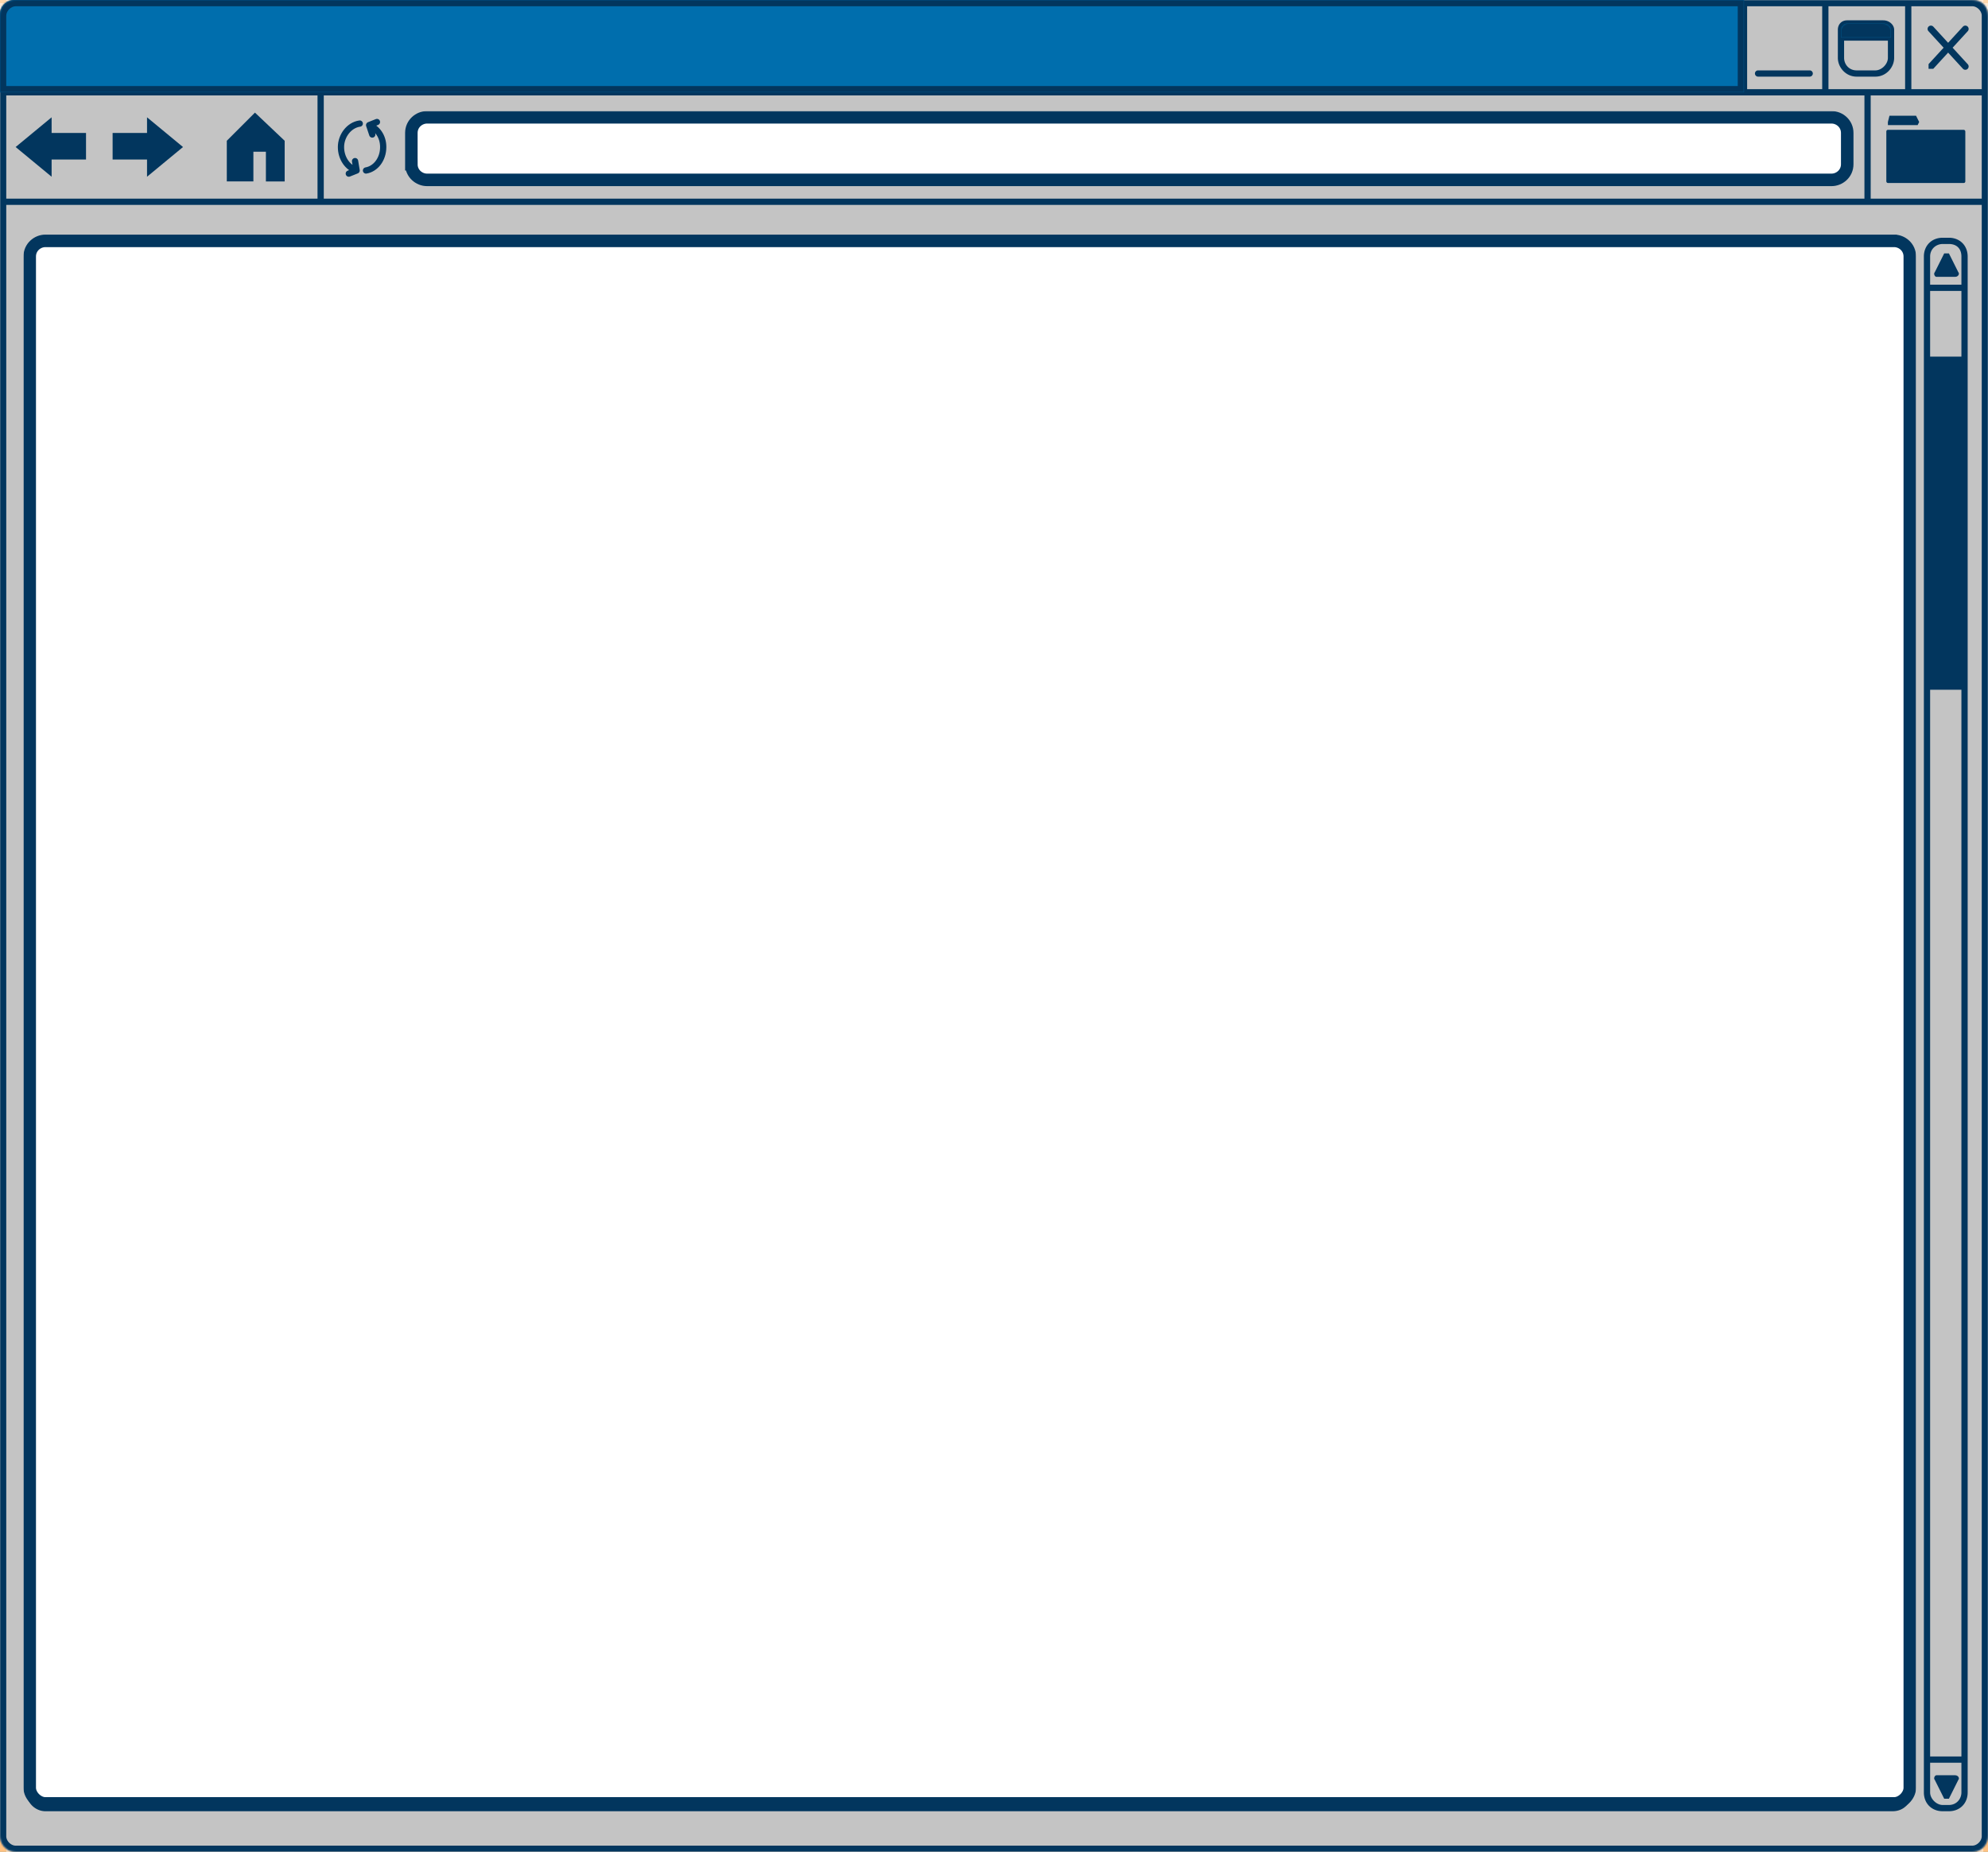 <svg xmlns="http://www.w3.org/2000/svg" width="1271" height="1184" fill="none">
  <path fill="#E5E5E5" d="M0 0h1271v1184H0z"/>
  <g clip-path="url(#a)">
    <path fill="#2B99D6" d="M-84-2965h1440v5863H-84z"/>
    <path fill="url(#b)" d="M-84 4h1440v1476H-84z"/>
    <path stroke="#fff" stroke-opacity=".5" stroke-width="4" d="M636 1039V4m0 1035h-90m90 0h90M636 4h-90m90 0h90m270 0v1035M996 4h-90m90 0h90m-90 1035h-90m90 0h90M276 4v1035M276 4h-90m90 0h90m-90 1035h-90m90 0h90M96 4v1035M96 4H6m90 0h90M96 1039H6m90 0h90M456 4v1035M456 4h-90m90 0h90m-90 1035h-90m90 0h90M816 4v1035M816 4h-90m90 0h90m-90 1035h-90m90 0h90M1176 4v1035m0-1035h-90m90 0h90m-90 1035h-90m90 0h90M6 4h-90v88M6 4v1035m0 0h-90v-87M186 4v1035M366 4v1035M546 4v1035M726 4v1035M906 4v1035M1086 4v1035M1266 4h90v88m-90-88v1035m0 0h90v-90m0-427H-84m1440 0v86m0-86v-86M-84 522v-87m0 87v86m0 172h1440m-1440 0v-86m0 86v84m1440-84v84m0-84v-85m0-432H-84m1440 0v86m0-86v-83M-84 263v-86m0 86v86m1440 600v-85m0 85-1440 3m1440-88V695m0 169H-84m1440-169v-87m0 87-1440-1m1440-86V436m0 172H-84m1440-172v-87m0 87-1440-1m1440-86V180m0 169H-84m1440-169V92m0 88-1440-3m1440-85H-84m0 0v85m0 172v86m0 173v86m0 170v88"/>
    <path stroke="#fff" stroke-opacity=".5" stroke-width="4" d="M636 2073V1038m0 1035h-90m90 0h90m-90-1035h-90m90 0h90m270 0v1035m0-1035h-90m90 0h90m-90 1035h-90m90 0h90M276 1038v1035m0-1035h-90m90 0h90m-90 1035h-90m90 0h90M96 1038v1035m0-1035H6m90 0h90M96 2073H6m90 0h90m270-1035v1035m0-1035h-90m90 0h90m-90 1035h-90m90 0h90m270-1035v1035m0-1035h-90m90 0h90m-90 1035h-90m90 0h90m270-1035v1035m0-1035h-90m90 0h90m-90 1035h-90m90 0h90M6 1038h-90v88m90-88v1035m0 0h-90v-87m270-948v1035m180-1035v1035m180-1035v1035m180-1035v1035m180-1035v1035m180-1035v1035m180-1035h90v88m-90-88v1035m0 0h90v-90m0-427H-84m1440 0v86m0-86v-86m-1440 86v-87m0 87v86m0 172h1440m-1440 0v-86m0 86v84m1440-84v84m0-84v-85m0-432H-84m1440 0v86m0-86v-83m-1440 83v-86m0 86v86m1440 600v-85m0 85-1440 3m1440-88v-169m0 169H-84m1440-169v-87m0 87-1440-1m1440-86v-172m0 172H-84m1440-172v-87m0 87-1440-1m1440-86v-169m0 169H-84m1440-169v-88m0 88-1440-3m1440-85H-84m0 0v85m0 172v86m0 173v86m0 170v88"/>
    <path fill="#FED8AC" d="M-84-270h1440V4H-84z"/>
    <path stroke="#fff" stroke-opacity=".5" stroke-width="4" d="M1176-268h-90v93m90-93h90v93m-90-93v93m-270-93h-90v93m90-93h90v93m-90-93v93M1356 4h-90M-84-86V4H6m-90-90v-89H6m-90 89 90 1M6 4h90M6 4v-89M96 4h90M96 4v-89m90 89h90m-90 0v-90m90 90h90m-90 0v-89m90 89h90m-90 0v-179M456 4h90m-90 0v-90m90 90h90m-90 0v-90m90 90h90m-90 0v-90m90 90h90m-90 0v-88m90 88h90m-90 0v-90m90 90h90m-90 0v-88m90 88h90m-90 0v-90m90 90h90m-90 0v-87m90 87h90m-90 0v-87m90 87v-87M6-175v-93h90v93m-90 0v90m0-90h90M6-85h90m0 0v-90m0 90h180m-90-1v-89h90m-90 89 90 1m0 0v-90m0 90 450 1m-450-91h90m0 0v-93h90v93m-90 0h90m0 0h90m-90 0v89m90-89v-93h90v93m-90 0h90m-90 0v89m90-89v89m180-89h90m-90 0v89m90-89h90m-90 0v91m90-91h90m-90 0v89m90-89h90m-90 0v92m90-92h90m-90 0v92m90-92v92m0 0h-90m0 0h-90m0 0-90-3m90 3-180-1m0 0-90-2m90 2H726m0 0-90-2m-90 0h-90"/>
    <mask id="c" fill="#fff">
      <path d="M0 10C0 4 4 0 10 0h1251c6 0 10 4 10 10v1164c0 5-4 10-10 10H10c-6 0-10-5-10-10V10Z"/>
    </mask>
    <path fill="#C4C4C4" d="M0 10C0 4 4 0 10 0h1251c6 0 10 4 10 10v1164c0 5-4 10-10 10H10c-6 0-10-5-10-10V10Z"/>
    <path fill="#02365E" d="M0 57a2 2 0 0 0 0 4v-4Zm1271 4a2 2 0 0 0 0-4v4Zm-49-61a2 2 0 0 0-4 0h4Zm-53 0a2 2 0 1 0-4 0h4Zm-52 0a2 2 0 0 0-4 0h4ZM0 127a2 2 0 0 0 0 4v-4Zm1271 4a2 2 0 0 0 0-4v4Zm-147-86a2 2 0 1 0 0 4v-4Zm33 4a2 2 0 1 0 0-4v4Zm79-32a2 2 0 0 0-3 3l3-3Zm19 27a2 2 0 1 0 3-3l-3 3Zm3-24a2 2 0 0 0-3-3l3 3Zm-25 21v3h3l-3-3Zm-13 20h51v-4h-51v4Zm2-2V0h-4v59h4Zm-57-59v59h4V0h-4Zm-50 61h52v-4h-52v4Zm2-2V0h-4v59h4ZM276 85v21h4V85h-4Zm12 33h883v-4H288v4Zm895-12V85h-4v21h4Zm-12-33H288v4h883v-4Zm-4-12h27v-4h-27v4Zm27 0h26v-4h-26v4Zm0 70h77v-4h-77v4Zm-2-72v70h4V59h-4ZM0 61h205v-4H0v4Zm205 0h910v-4H205v4ZM0 131h205v-4H0v4Zm205 0h989v-4H205v4Zm-2-72v70h4V59h-4ZM29 156h1181v-4H29v4Zm1189 8v982h4V164h-4Zm-8 990H29v4h1181v-4Zm-1189-8V164h-4v982h4Zm1221 12h4v-4h-4v4Zm4-1006h-4v4h4v-4Zm12 287V230h-4v209h4Zm-28-209v209h4V230h-4ZM1124 49h33v-4h-33v4Zm109-29 11 12 3-3-11-12-3 3Zm11 12 11 12 3-3-11-12-3 3Zm3 0 11-12-3-3-11 12 3 3Zm-60 17h12v-4h-12v4Zm17-36h-23v4h23v-4Zm-29 11v13h4V24h-4Zm36 13V24h-4v13h4Zm-34-11h32v-4h-32v4Zm34-2v-5h-4v5h4Zm-36-5v5h4v-5h-4Zm34-2h-32v4h32v-4Zm35 12-11 12 3 3 11-12-3-3Zm-14 135v20h4v-20h-4Zm0 20v46h4v-46h-4Zm28 46v-46h-4v46h4Zm0-46v-20h-4v20h4Zm-26 2h24v-4h-24v4Zm-2 253v686h4V439h-4Zm0 686v21h4v-21h-4Zm28 21v-21h-4v21h4Zm0-21V439h-4v686h4Zm-26 2h24v-4h-24v4Zm10-897v209h4V230h-4Zm10 209V230h-4v209h4Zm-16-209v209h4V230h-4Zm-4 211h3v-4h-3v4Zm3 0h3v-4h-3v4Zm3-213h-3v4h3v-4Zm-3 0h-3v4h3v-4Zm2 211V230h-4v209h4Zm7-211h-3v4h3v-4Zm-3 0h-3v4h3v-4Zm-3 213h3v-4h-3v4Zm3 0h3v-4h-3v4Zm-2-211v209h4V230h-4Zm5 211h3v-4h-3v4Zm3 0h3v-4h-3v4Zm3-213h-3v4h3v-4Zm-3 0h-3v4h3v-4Zm2 211V230h-4v209h4Zm7-211h-3v4h3v-4Zm-3 0h-3v4h3v-4Zm-3 213h3v-4h-3v4Zm3 0h3v-4h-3v4Zm-2-211v209h4V230h-4Zm-47-213c2 0 3 1 3 2h4c0-3-3-6-7-6v4Zm-5 32c7 0 12-6 12-12h-4c0 4-4 8-8 8v4Zm-12-4c-5 0-8-4-8-8h-4c0 6 5 12 12 12v-4Zm-6-32c-4 0-6 3-6 6h4l2-2v-4Zm65 143c5 0 8 3 8 8h4c0-7-5-12-12-12v4Zm0 1002c7 0 12-5 12-12h-4c0 4-3 8-8 8v4Zm-4-4c-4 0-8-4-8-8h-4c0 7 5 12 12 12v-4ZM1183 85c0-7-6-12-12-12v4c4 0 8 4 8 8h4Zm-12 33c6 0 12-6 12-12h-4c0 4-4 8-8 8v4Zm-895-12c0 6 6 12 12 12v-4c-4 0-8-4-8-8h-4Zm4-21c0-4 4-8 8-8v-4c-6 0-12 5-12 12h4Zm962 67c-7 0-12 5-12 12h4c0-5 4-8 8-8v-4Zm-24 994c0 4-3 8-8 8v4c7 0 12-5 12-12h-4Zm-1189 8c-4 0-8-4-8-8h-4c0 7 6 12 12 12v-4Zm1181-998c5 0 8 3 8 8h4c0-7-5-12-12-12v4ZM29 152c-6 0-12 5-12 12h4c0-5 4-8 8-8v-4Zm1232 1028H10v8h1251v-8ZM4 59V10h-8v49h8Zm1263-49v49h8V10h-8Zm-47-6h41v-8h-41v8Zm-53 0h53v-8h-53v8ZM10 4h1105v-8H10v8Zm1105 0h52v-8h-52v8ZM4 1174V129h-8v1045h8ZM4 129V59h-8v70h8Zm1263-70v70h8V59h-8Zm0 70v1045h8V129h-8ZM10 1180c-3 0-6-3-6-6h-8c0 8 6 14 14 14v-8ZM1275 10c0-8-6-14-14-14v8c3 0 6 3 6 6h8Zm-14 1178c8 0 14-6 14-14h-8c0 3-3 6-6 6v8ZM4 10c0-3 3-6 6-6v-8C2-4-4 2-4 10h8Z" mask="url(#c)"/>
    <path fill="#02365E" d="M1243 162h3l6 12c1 1 0 3-2 3h-12c-1 0-2-2-1-3l6-12Zm0 988h3l6-12c1-1 0-3-2-3h-12c-1 0-2 2-1 3l6 12Z"/>
    <path stroke="#02365E" stroke-linecap="round" stroke-linejoin="round" stroke-width="4" d="M236 80c5 2 9 7 9 14 0 8-5 14-11 15m2-29 2 6m-2-6 5-2m-13 31c-6-2-10-8-10-15s5-14 12-15m-2 30-1-6m1 6-5 2"/>
    <mask id="d" fill="#fff">
      <path d="M0 10v49h1115V0H10C4 0 0 4 0 10Zm1181 5h23c3 0 5 2 5 4v5h-32v-5c0-2 2-4 4-4Z"/>
    </mask>
    <path fill="#006EAD" d="M0 10v49h1115V0H10C4 0 0 4 0 10Zm1181 5h23c3 0 5 2 5 4v5h-32v-5c0-2 2-4 4-4Z"/>
    <path fill="#02365E" d="M1269 10v49h4V10h-4Zm-49-8h41v-4h-41v4Zm-53 0h53v-4h-53v4Zm-52 59h52v-4h-52v4Zm0-59h52v-4h-52v4ZM2 895V129h-4v766h4Zm0-766V59h-4v70h4Zm1267-70v70h4V59h-4Zm-102 2h27v-4h-27v4Zm27 0h26v-4h-26v4Zm-70-12h33v-4h-33v4Zm107-33 13 16 3-3-13-15-3 2Zm13 16 14 16 3-3-14-16-3 3Zm3 0 14-16-3-2-14 15 3 3Zm-3-3-13 16 3 3 13-16-3-3Zm-69-5v23h4V24h-4Zm36 23V24h-4v23h4Zm-2-30h-32v4h32v-4Zm64-7c0-7-5-12-12-12v4c4 0 8 4 8 8h4ZM0 59h-4v4h4v-4Zm1115 0v4h4v-4h-4Zm0-59h4v-4h-4v4Zm62 24h-4v4h4v-4Zm32 0v4h4v-4h-4ZM4 59V10h-8v49h8Zm6-55h1105v-8H10v8Zm1109 55V0h-8v59h8ZM0 63h205v-8H0v8Zm205 0h910v-8H205v8Zm999-52h-23v8h23v-8Zm-27 17h32v-8h-32v8Zm36-4v-5h-8v5h8Zm-40-5v5h8v-5h-8Zm8-8c-5 0-8 4-8 8h8v-8Zm23 8h9c0-4-4-8-9-8v8ZM4 10c0-3 3-6 6-6v-8C2-4-4 2-4 10h8Z" mask="url(#d)"/>
    <mask id="e" width="1210" height="1086" x="15" y="71" fill="#000" maskUnits="userSpaceOnUse">
      <path fill="#fff" d="M15 71h1210v1086H15z"/>
      <path d="M263 105V85c0-6 5-10 10-10h898c5 0 10 4 10 10v20c0 6-5 10-10 10H273c-5 0-10-4-10-10Zm948 49H29c-5 0-10 4-10 10v979c0 5 5 10 10 10h1182c5 0 10-5 10-10V164c0-6-5-10-10-10Z"/>
    </mask>
    <path fill="#fff" d="M263 105V85c0-6 5-10 10-10h898c5 0 10 4 10 10v20c0 6-5 10-10 10H273c-5 0-10-4-10-10Zm948 49H29c-5 0-10 4-10 10v979c0 5 5 10 10 10h1182c5 0 10-5 10-10V164c0-6-5-10-10-10Z"/>
    <path stroke="#02365E" stroke-width="8" d="M263 105V85c0-6 5-10 10-10h898c5 0 10 4 10 10v20c0 6-5 10-10 10H273c-5 0-10-4-10-10Zm948 49H29c-5 0-10 4-10 10v979c0 5 5 10 10 10h1182c5 0 10-5 10-10V164c0-6-5-10-10-10Z" mask="url(#e)"/>
    <path fill="#02365E" fill-rule="evenodd" d="m94 113 23-19-23-19v10H72v17h22v11Zm-61 0L10 94l23-19v10h22v17H33v11Zm130-41 19 18v26h-12V97h-8v19h-17V90l18-18Z" clip-rule="evenodd"/>
    <rect width="50.5" height="34" x="1206" y="83" fill="#02365E" rx="1"/>
    <path fill="#02365E" d="M1208 74h17l2 4-1 2h-19v-2l1-4Z"/>
  </g>
  <defs>
    <linearGradient id="b" x1="636" x2="636" y1="4" y2="2036.8" gradientUnits="userSpaceOnUse">
      <stop stop-color="#FED9AF"/>
      <stop offset="1" stop-color="#FFB260"/>
    </linearGradient>
    <clipPath id="a">
      <path fill="#fff" d="M0 0h1440v5863H0z" transform="translate(-84 -2965)"/>
    </clipPath>
  </defs>
</svg>